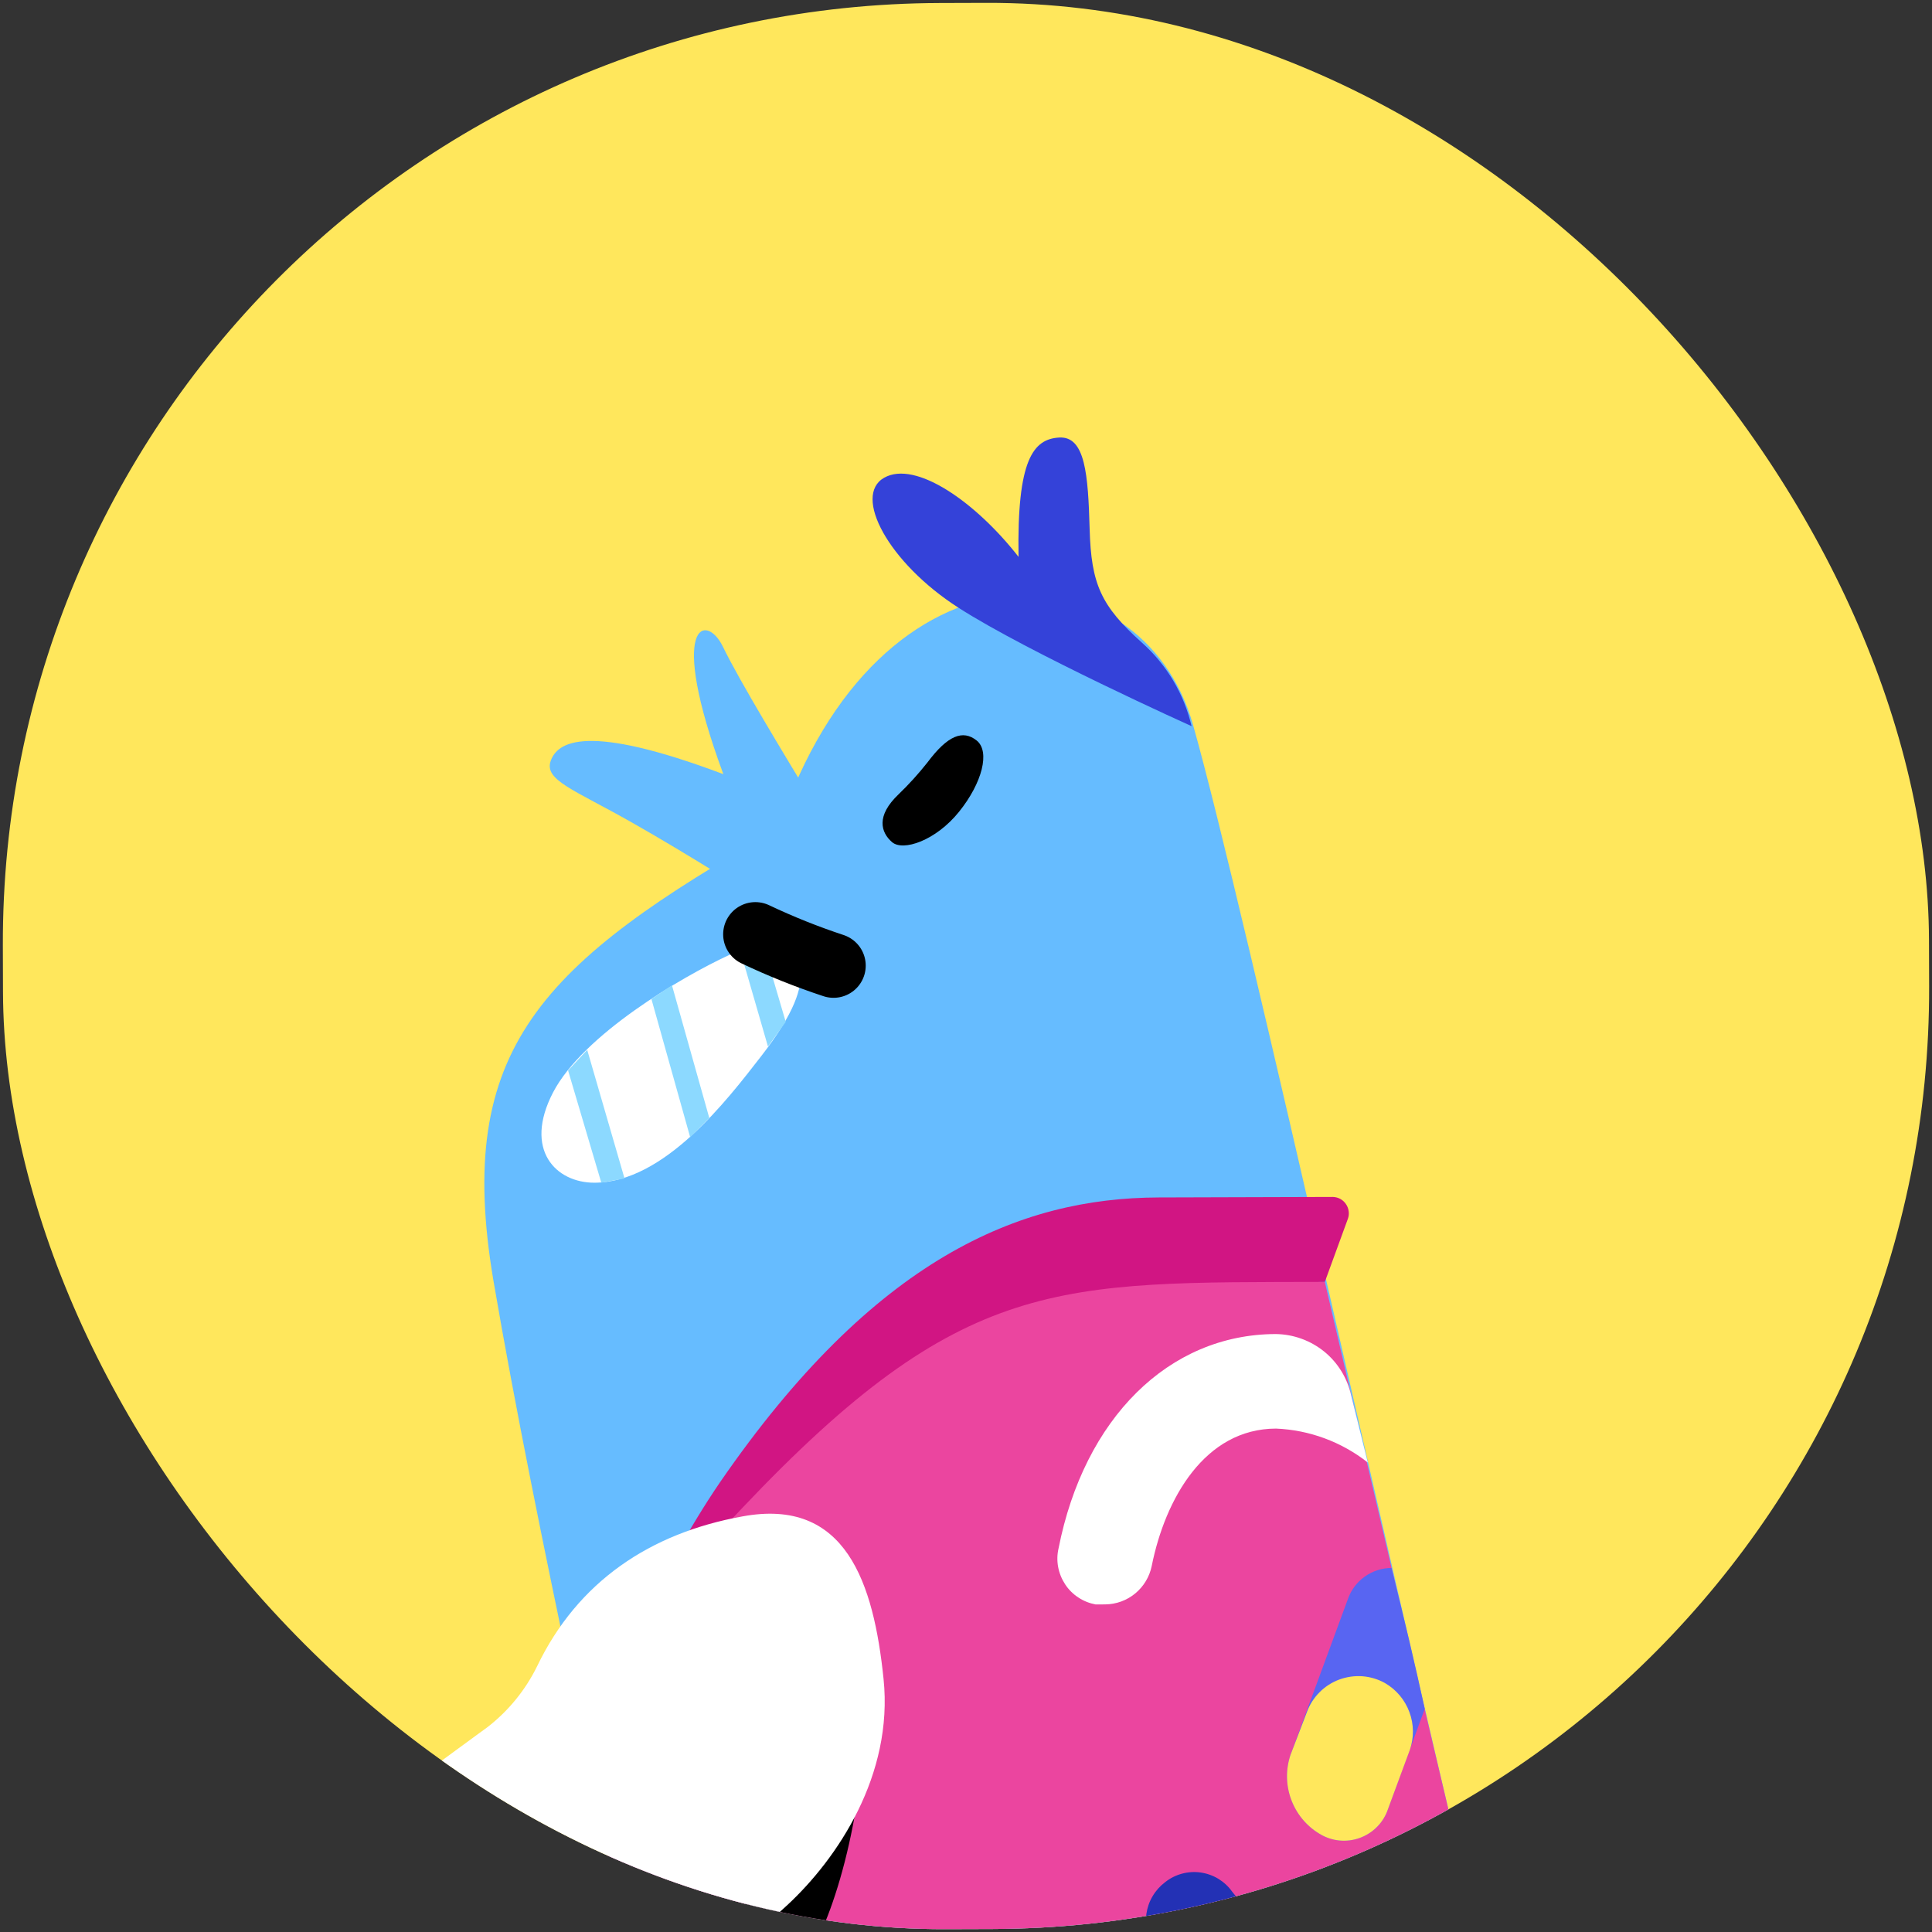 <svg width="30" height="30" viewBox="0 0 30 30" fill="none" xmlns="http://www.w3.org/2000/svg">
<rect x="0" y="0" width="30" height="30" fill="#333333" stroke="none"/>
<g clip-path="url(#clip0_257_16914)">
<rect y="0.091" width="29.909" height="29.909" rx="14.595" transform="rotate(-0.174 0 0.091)" fill="#FFE75C"/>
<path d="M23.049 30.425C23.157 30.857 23.165 31.308 23.073 31.743C22.981 32.179 22.791 32.588 22.517 32.939C22.244 33.29 21.894 33.575 21.494 33.771C21.095 33.967 20.656 34.069 20.21 34.071L14.127 34.089L11.282 35.693L11.282 35.608C9.985 35.612 9.239 35.189 9.799 30.423C9.54 29.084 8.333 23.813 7.661 19.88C7.055 16.287 8.391 14.965 12.085 12.869C13.645 8.185 17.729 8.449 18.525 11.254C19.32 14.059 21.951 25.983 23.049 30.425Z" fill="#66BCFF"/>
<path d="M23.049 30.425C22.489 28.13 21.498 23.879 20.572 19.905L15.806 19.558L12.135 22.163L10.017 25.02L8.936 26.491C9.325 28.319 9.648 29.807 9.778 30.444C9.218 35.21 9.963 35.633 11.261 35.629L15.021 34.023L23.739 33.38C23.523 32.423 23.286 31.424 23.049 30.425Z" fill="#EB459F"/>
<path d="M13.295 28.061C13.558 26.473 13.415 25.127 12.974 25.054C12.534 24.981 11.963 26.208 11.7 27.796C11.436 29.383 11.58 30.73 12.02 30.803C12.46 30.876 13.031 29.648 13.295 28.061Z" fill="black"/>
<path d="M10.503 24.125C10.714 23.742 10.947 23.358 11.18 23.017C13.573 19.543 15.825 18.6 17.994 18.594L20.695 18.586C20.736 18.587 20.775 18.597 20.811 18.616C20.846 18.635 20.876 18.662 20.899 18.696C20.922 18.729 20.937 18.767 20.942 18.807C20.948 18.847 20.944 18.887 20.93 18.925L20.572 19.905C16.424 19.917 14.956 19.794 11.522 23.42L10.017 25.02L10.503 24.125Z" fill="#D11583"/>
<path d="M11.522 23.548C10.098 23.807 8.973 24.555 8.339 25.876C8.159 26.242 7.898 26.563 7.576 26.814L3.756 29.612C3.327 29.918 3.028 30.375 2.919 30.891C2.811 31.408 2.9 31.946 3.169 32.4C3.357 32.718 3.625 32.981 3.946 33.163C4.268 33.345 4.632 33.44 5.001 33.436L6.596 33.431C9.909 31.571 11.436 30.312 12.221 29.586C13.006 28.86 13.874 27.561 13.72 26.072C13.567 24.584 13.137 23.245 11.522 23.548Z" fill="white"/>
<path d="M12.68 12.548C12.167 11.699 11.483 10.574 11.226 10.043C10.969 9.512 10.353 9.642 11.232 12.021C9.102 11.219 8.657 11.518 8.551 11.816C8.446 12.114 8.914 12.262 9.809 12.77C10.704 13.277 11.663 13.891 11.663 13.891L12.68 12.548Z" fill="#66BCFF"/>
<path d="M14.892 12.605C15.252 12.158 15.378 11.668 15.165 11.498C14.952 11.329 14.718 11.415 14.4 11.841C14.263 12.014 14.115 12.178 13.955 12.332C13.595 12.673 13.681 12.928 13.851 13.076C14.022 13.225 14.532 13.053 14.892 12.605Z" fill="black"/>
<path d="M18.503 11.276C18.503 11.276 15.969 10.135 14.882 9.436C13.795 8.738 13.239 7.697 13.728 7.419C14.216 7.141 15.154 7.798 15.816 8.647C15.79 7.137 16.044 6.817 16.448 6.794C16.852 6.772 16.896 7.367 16.92 8.218C16.944 9.068 17.094 9.408 17.734 9.981C18.117 10.323 18.386 10.775 18.503 11.276Z" fill="#3442D9"/>
<path d="M9.231 18.365C8.635 18.367 8.123 17.858 8.588 16.963C9.054 16.069 10.582 15.171 11.325 14.828C12.069 14.486 12.41 14.825 12.432 15.08C12.454 15.335 12.349 15.718 11.819 16.401C11.29 17.083 10.315 18.362 9.231 18.365Z" fill="white"/>
<path d="M9.698 18.3L9.337 18.365L8.821 16.622L9.118 16.302L9.698 18.3Z" fill="#8CD9FF"/>
<path d="M11.014 17.36L10.717 17.659L10.115 15.512L10.434 15.299L11.014 17.36Z" fill="#8CD9FF"/>
<path d="M12.201 15.868L11.925 16.251L11.495 14.764L11.857 14.699L12.201 15.868Z" fill="#8CD9FF"/>
<path d="M11.729 14.508C12.123 14.695 12.528 14.857 12.943 14.994" stroke="black" stroke-linecap="round" stroke-linejoin="round"/>
<path d="M21.239 22.71C20.831 22.389 20.332 22.204 19.813 22.183C18.707 22.186 18.093 23.273 17.884 24.316C17.85 24.483 17.76 24.633 17.629 24.742C17.498 24.851 17.333 24.911 17.163 24.913L17.014 24.914C16.918 24.896 16.826 24.86 16.745 24.806C16.663 24.753 16.593 24.683 16.54 24.602C16.486 24.52 16.449 24.429 16.431 24.333C16.413 24.237 16.415 24.139 16.437 24.044C16.835 22.022 18.149 20.72 19.808 20.715C20.083 20.718 20.348 20.814 20.562 20.987C20.775 21.16 20.922 21.401 20.981 21.669L21.239 22.71Z" fill="white"/>
<path d="M23.049 30.425C23.097 30.615 23.105 30.813 23.074 31.006C23.043 31.2 22.973 31.385 22.867 31.55C22.762 31.715 22.625 31.858 22.464 31.968C22.302 32.079 22.12 32.156 21.928 32.194L21.396 32.238C20.184 32.242 18.927 31.523 17.944 30.271C17.886 30.192 17.843 30.104 17.818 30.009C17.794 29.914 17.788 29.816 17.801 29.719C17.815 29.622 17.847 29.529 17.897 29.445C17.947 29.36 18.012 29.287 18.09 29.228C18.167 29.166 18.256 29.121 18.351 29.095C18.446 29.069 18.545 29.062 18.643 29.076C18.741 29.09 18.834 29.123 18.919 29.174C19.003 29.226 19.076 29.293 19.133 29.374C19.816 30.244 20.647 30.773 21.392 30.771C22.136 30.768 22.581 30.342 22.899 29.788C22.942 30.021 23.006 30.234 23.049 30.425Z" fill="#2331B5"/>
<path d="M21.606 24.347C21.456 24.348 21.31 24.396 21.188 24.484C21.066 24.572 20.975 24.696 20.927 24.838L20.041 27.244C19.963 27.47 19.966 27.716 20.048 27.94C20.13 28.164 20.286 28.354 20.491 28.476C20.584 28.533 20.688 28.568 20.796 28.579C20.904 28.59 21.013 28.576 21.115 28.539C21.217 28.502 21.31 28.442 21.386 28.365C21.462 28.287 21.519 28.193 21.553 28.09L22.123 26.536C21.972 25.835 21.8 25.112 21.606 24.347Z" fill="#5865F2"/>
<path d="M20.491 28.476C20.286 28.354 20.13 28.164 20.048 27.94C19.966 27.716 19.963 27.47 20.041 27.244L20.294 26.584C20.336 26.469 20.403 26.364 20.49 26.277C20.576 26.19 20.681 26.123 20.796 26.08C20.911 26.038 21.034 26.02 21.157 26.029C21.279 26.039 21.398 26.074 21.505 26.134C21.68 26.235 21.815 26.395 21.885 26.585C21.956 26.775 21.958 26.983 21.891 27.175L21.553 28.09C21.519 28.193 21.462 28.287 21.386 28.364C21.31 28.442 21.217 28.502 21.115 28.539C21.013 28.576 20.904 28.59 20.796 28.579C20.688 28.568 20.584 28.533 20.491 28.476Z" fill="#FFE75C"/>
</g>
<defs>
<clipPath id="clip0_257_16914">
<rect y="0.091" width="29.909" height="29.909" rx="14.595" transform="rotate(-0.174 0 0.091)" fill="white"/>
</clipPath>
</defs>
</svg>
